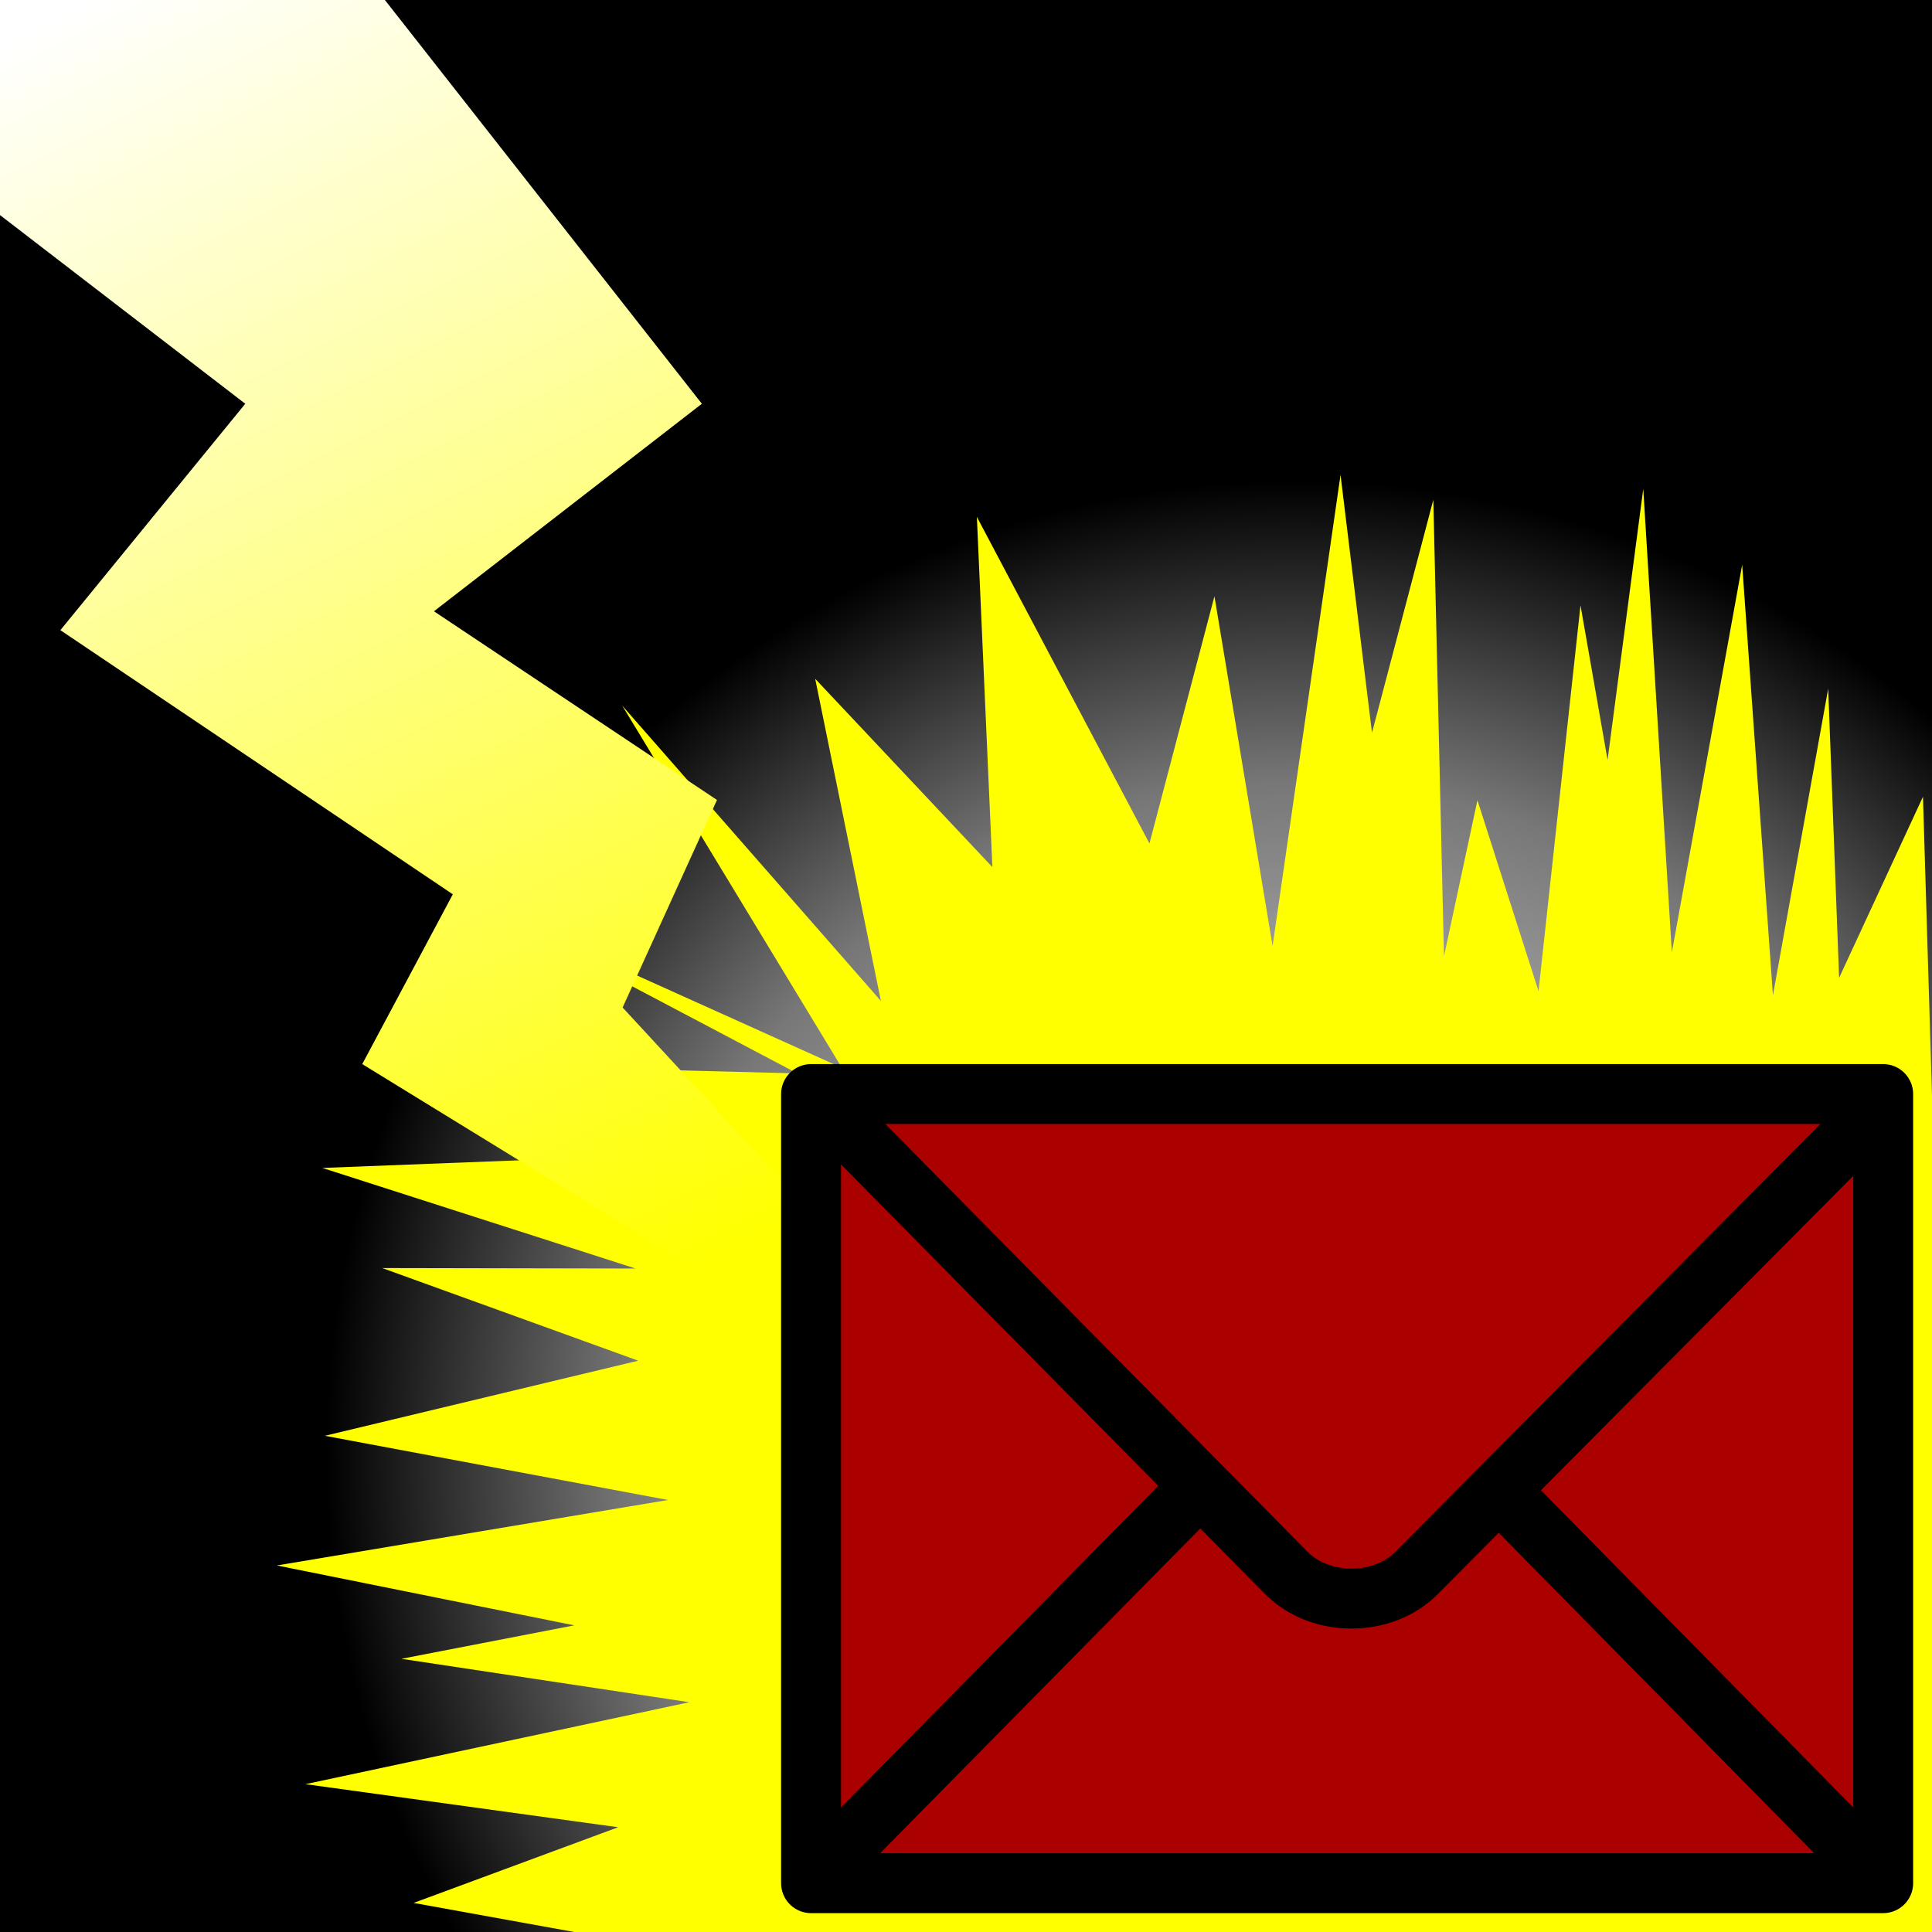 <?xml version="1.0" encoding="UTF-8" standalone="no"?>
<!-- Created with Inkscape (http://www.inkscape.org/) -->

<svg
   xmlns:dc="http://purl.org/dc/elements/1.1/"
   xmlns:cc="http://creativecommons.org/ns#"
   xmlns:rdf="http://www.w3.org/1999/02/22-rdf-syntax-ns#"
   xmlns:svg="http://www.w3.org/2000/svg"
   xmlns="http://www.w3.org/2000/svg"
   xmlns:xlink="http://www.w3.org/1999/xlink"
   xmlns:sodipodi="http://sodipodi.sourceforge.net/DTD/sodipodi-0.dtd"
   xmlns:inkscape="http://www.inkscape.org/namespaces/inkscape"
   width="512"
   height="512"
   id="svg3133"
   version="1.1"
   inkscape:version="0.48.4 r9939"
   sodipodi:docname="Neues Dokument 5">
  <defs
     id="defs3135">
    <linearGradient
       id="linearGradient3963">
      <stop
         style="stop-color:#ffffff;stop-opacity:1;"
         offset="0"
         id="stop3965" />
      <stop
         id="stop3973"
         offset="0.688"
         style="stop-color:#ffffff;stop-opacity:0.468;" />
      <stop
         style="stop-color:#ffffff;stop-opacity:0;"
         offset="1"
         id="stop3967" />
    </linearGradient>
    <linearGradient
       id="linearGradient3953">
      <stop
         style="stop-color:#ffff00;stop-opacity:1;"
         offset="0"
         id="stop3955" />
      <stop
         style="stop-color:#ffffff;stop-opacity:1;"
         offset="1"
         id="stop3957" />
    </linearGradient>
    <linearGradient
       inkscape:collect="always"
       xlink:href="#linearGradient3953"
       id="linearGradient3959"
       x1="186.676"
       y1="335.806"
       x2="19.939"
       y2="2.052"
       gradientUnits="userSpaceOnUse" />
    <radialGradient
       inkscape:collect="always"
       xlink:href="#linearGradient3963"
       id="radialGradient3971"
       cx="356.382"
       cy="379.064"
       fx="356.382"
       fy="379.064"
       r="234.759"
       gradientUnits="userSpaceOnUse" />
  </defs>
  <sodipodi:namedview
     id="base"
     pagecolor="#ffffff"
     bordercolor="#666666"
     borderopacity="1.0"
     inkscape:pageopacity="0.0"
     inkscape:pageshadow="2"
     inkscape:zoom="0.70710678"
     inkscape:cx="225.2519"
     inkscape:cy="176.94427"
     inkscape:document-units="px"
     inkscape:current-layer="layer1"
     showgrid="false"
     inkscape:window-width="1280"
     inkscape:window-height="969"
     inkscape:window-x="-3"
     inkscape:window-y="-3"
     inkscape:window-maximized="1" />
  <g
     inkscape:label="Ebene 1"
     inkscape:groupmode="layer"
     id="layer1">
    <rect
       style="fill:#000000;fill-opacity:1;stroke:none"
       id="rect3183"
       width="512"
       height="512"
       x="0"
       y="0" />
    <path
       sodipodi:type="arc"
       style="fill:url(#radialGradient3971);fill-opacity:1;stroke:none"
       id="path3961"
       sodipodi:cx="356.38181"
       sodipodi:cy="379.06393"
       sodipodi:rx="234.75945"
       sodipodi:ry="234.75945"
       d="m 591.141,379.064 a 234.759,234.759 0 1 1 -469.519,0 234.759,234.759 0 1 1 469.519,0 z"
       transform="matrix(1.096,0,0,1.096,-47.078,-30.879)" />
    <path
       style="fill:#ffff00;stroke:none"
       d="m 512,290.375 -2.39,-79.237 -22.226,47.998 -2.892,-76.64 -14.648,81.284 -8.147,-114.106 -18.638,102.729 -7.577,-122.866 -9.457,71.869 -7.176,-40.988 -11.124,102.242 -16.189,-50.593 -8.865,41.37 -2.828,-120.987 -16.252,61.758 -8.337,-68.364 -18.005,124.869 -15.408,-92.703 -17.224,65.516 -45.739,-86.559 4.116,92.829 -46.963,-49.918 17.414,85.378 -68.556,-78.266 58.214,95.996 -100.365,-45.233 88.545,46.71 -95.215,-2.449 81.917,23.134 -112.565,4.369 83.015,26.658 -67.142,-0.127 67.838,24.548 -83.034,19.904 90.928,17.012 -103.656,17.35 78.814,15.873 -45.802,8.865 76.302,11.504 -101.735,21.719 82.866,11.418 L 109.61,504.296 152.182,512 512,512 z"
       id="path3181"
       inkscape:connector-curvature="0"
       sodipodi:nodetypes="ccccccccccccccccccccccccccccccccccccccccccccc" />
    <path
       style="fill:url(#linearGradient3959);stroke:none;fill-opacity:1"
       d="m 102,0 84,107 -71,55 75,50 -25,55 60,65 -15,20 L 96,282 120,237 16,167 65,107 0,57 0,0 z"
       id="path3179"
       inkscape:connector-curvature="0"
       sodipodi:nodetypes="cccccccccccccc" />
    <path
       id="path1416"
       style="fill:#aa0000;stroke:#000000;stroke-width:15.877;stroke-linejoin:round"
       d="m 494.608,493.849 -94.856,-96.353 m -181.438,97.459 97.389,-98.791 M 218.277,292.603 340.848,416.811 c 9.085,9.156 25.615,9.047 34.509,0.083 L 497.844,293.602 m 1.218,205.459 0,-209.123 -284.123,0 0,209.123 284.123,0 z"
       inkscape:connector-curvature="0" />
  </g>
</svg>
